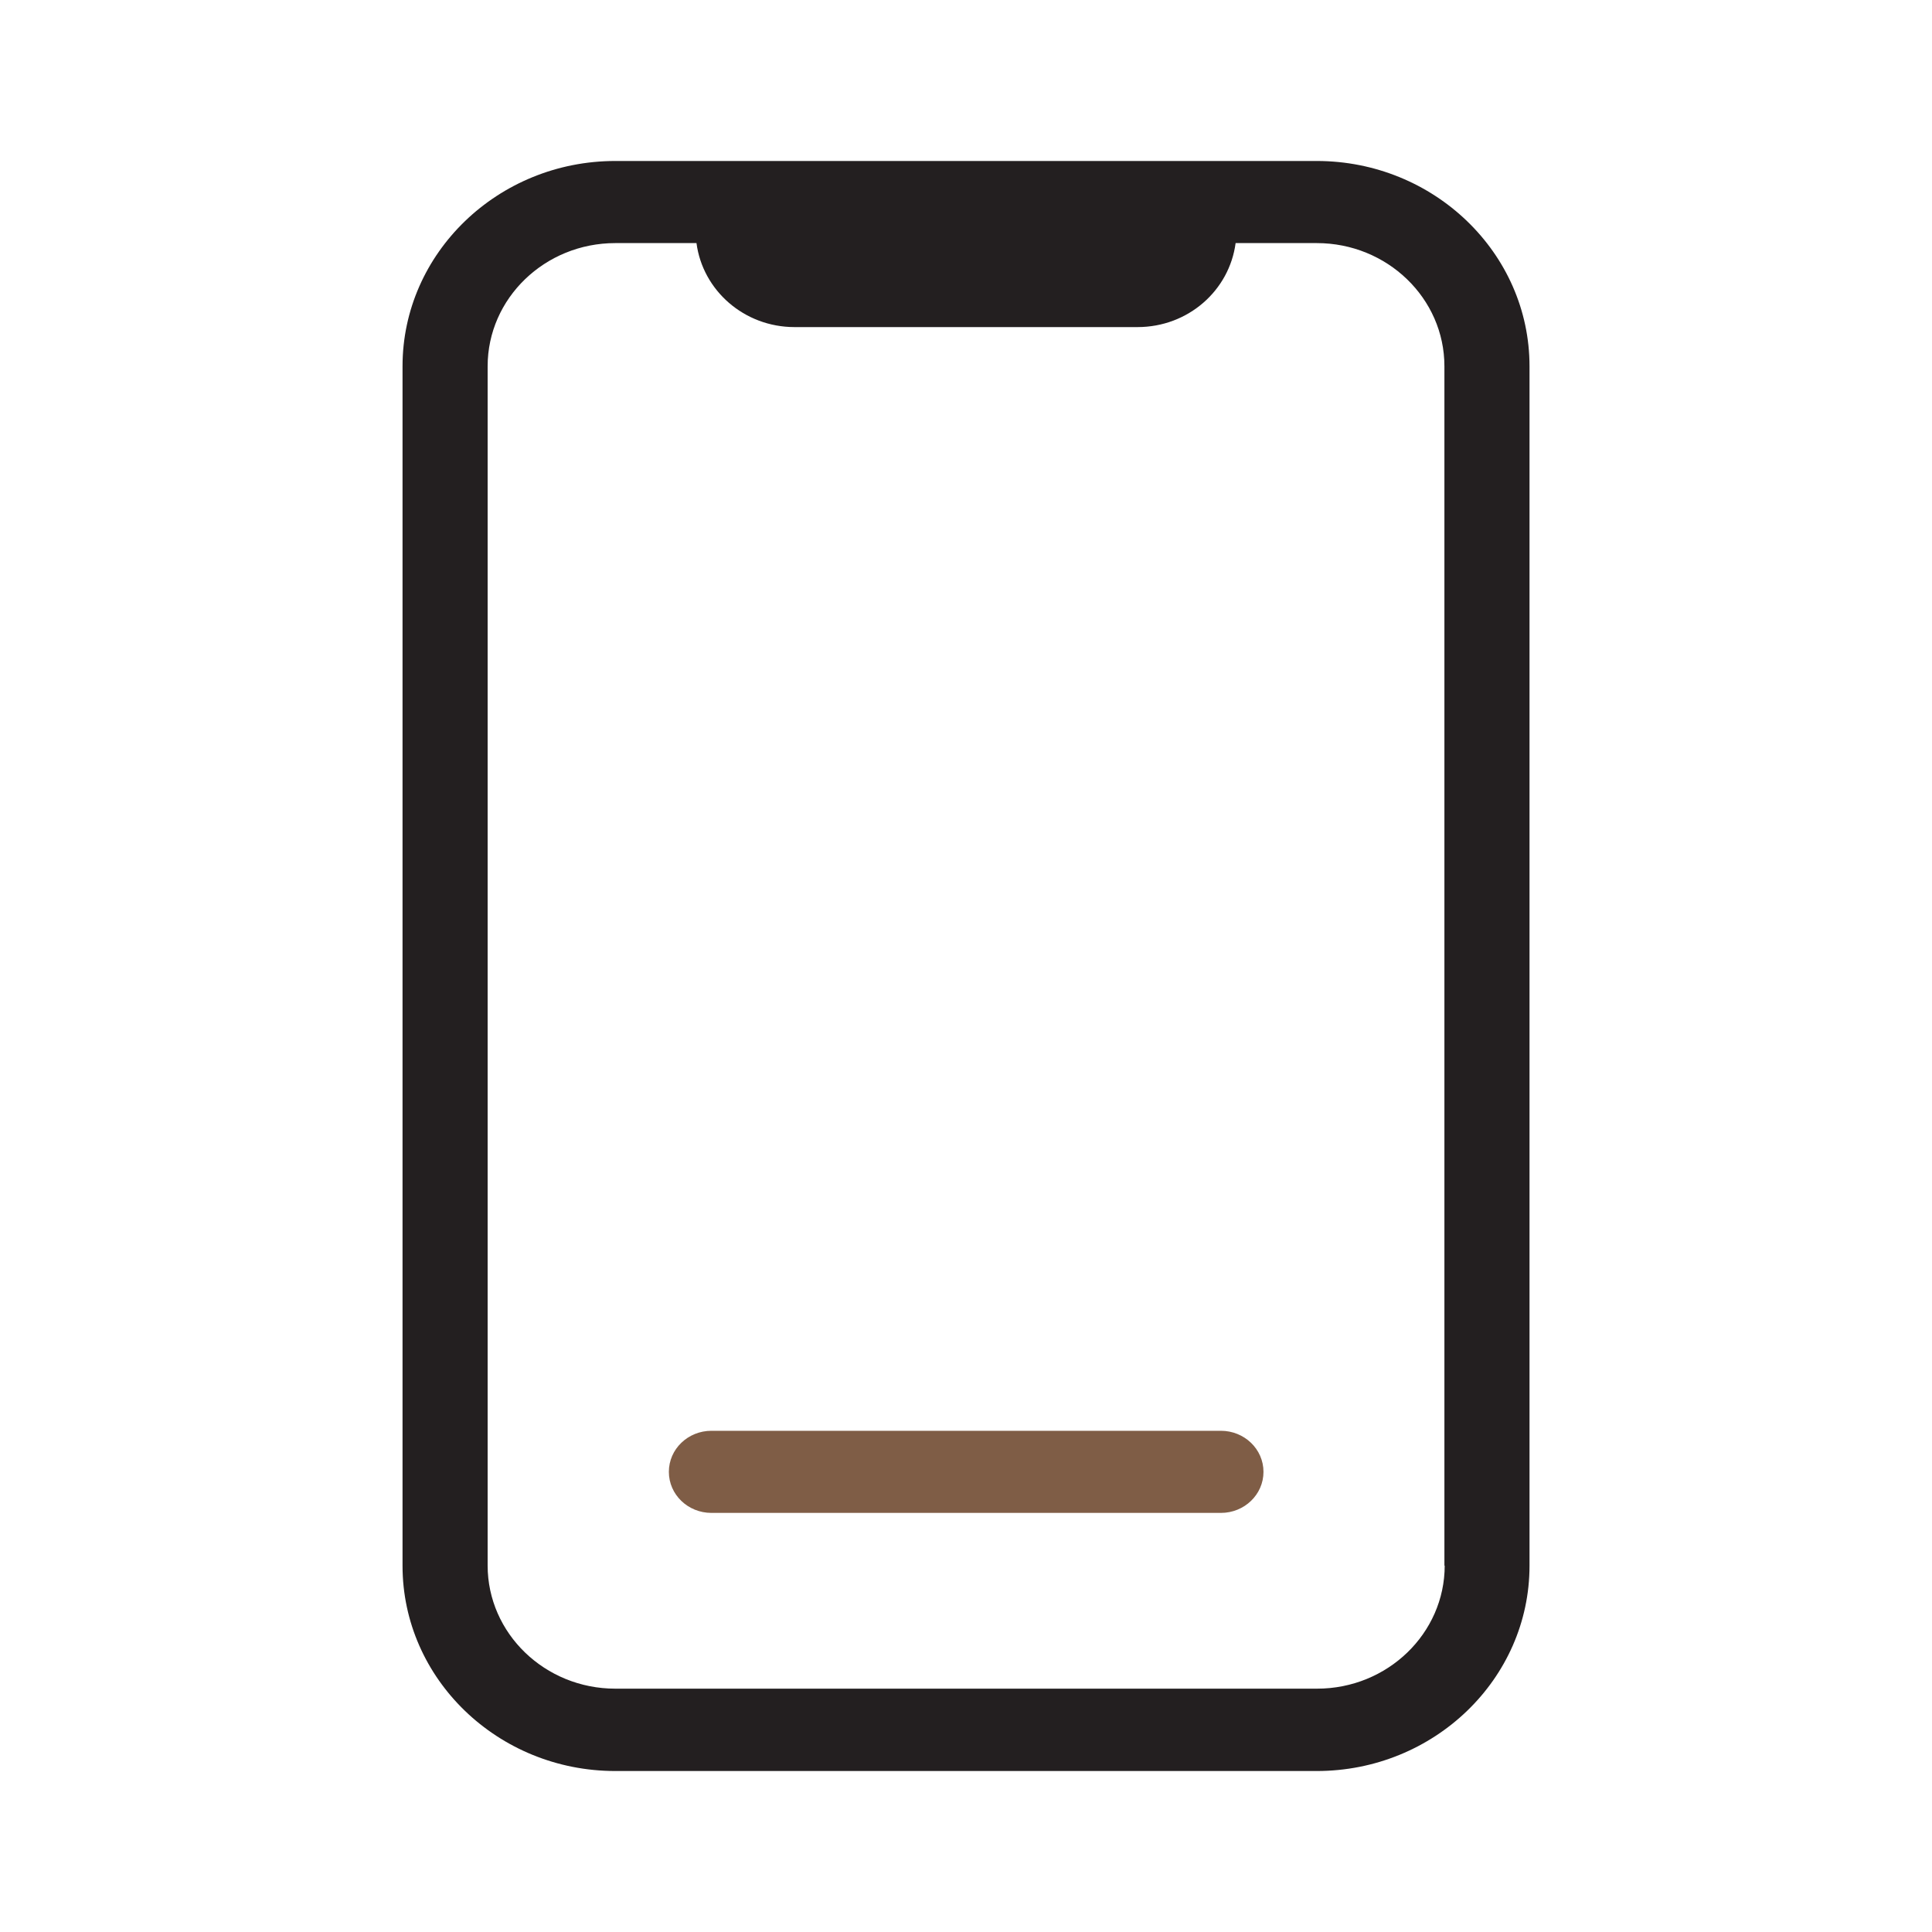 <svg width="40" height="40" viewBox="0 0 40 40" fill="none" xmlns="http://www.w3.org/2000/svg">
<path d="M27.268 3.333H12.739C10.312 3.333 8.334 5.239 8.334 7.583V32.417C8.334 34.762 10.312 36.667 12.739 36.667H27.262C29.689 36.667 31.667 34.762 31.667 32.417V7.583C31.667 5.239 29.689 3.333 27.262 3.333H27.268ZM29.911 32.412C29.911 33.817 28.727 34.962 27.268 34.962H12.739C11.281 34.962 10.096 33.817 10.096 32.412V7.583C10.096 6.177 11.281 5.033 12.739 5.033H14.42C14.548 6.011 15.406 6.772 16.45 6.772H23.551C24.601 6.772 25.453 6.011 25.582 5.033H27.262C28.721 5.033 29.905 6.177 29.905 7.583V32.417L29.911 32.412Z" fill="#231F20"/>
<path d="M25.278 29.623H14.729C14.244 29.623 13.848 30.001 13.848 30.473C13.848 30.945 14.244 31.323 14.729 31.323H25.278C25.762 31.323 26.159 30.945 26.159 30.473C26.159 30.001 25.762 29.623 25.278 29.623Z" fill="#7F5D46"/>
</svg>
